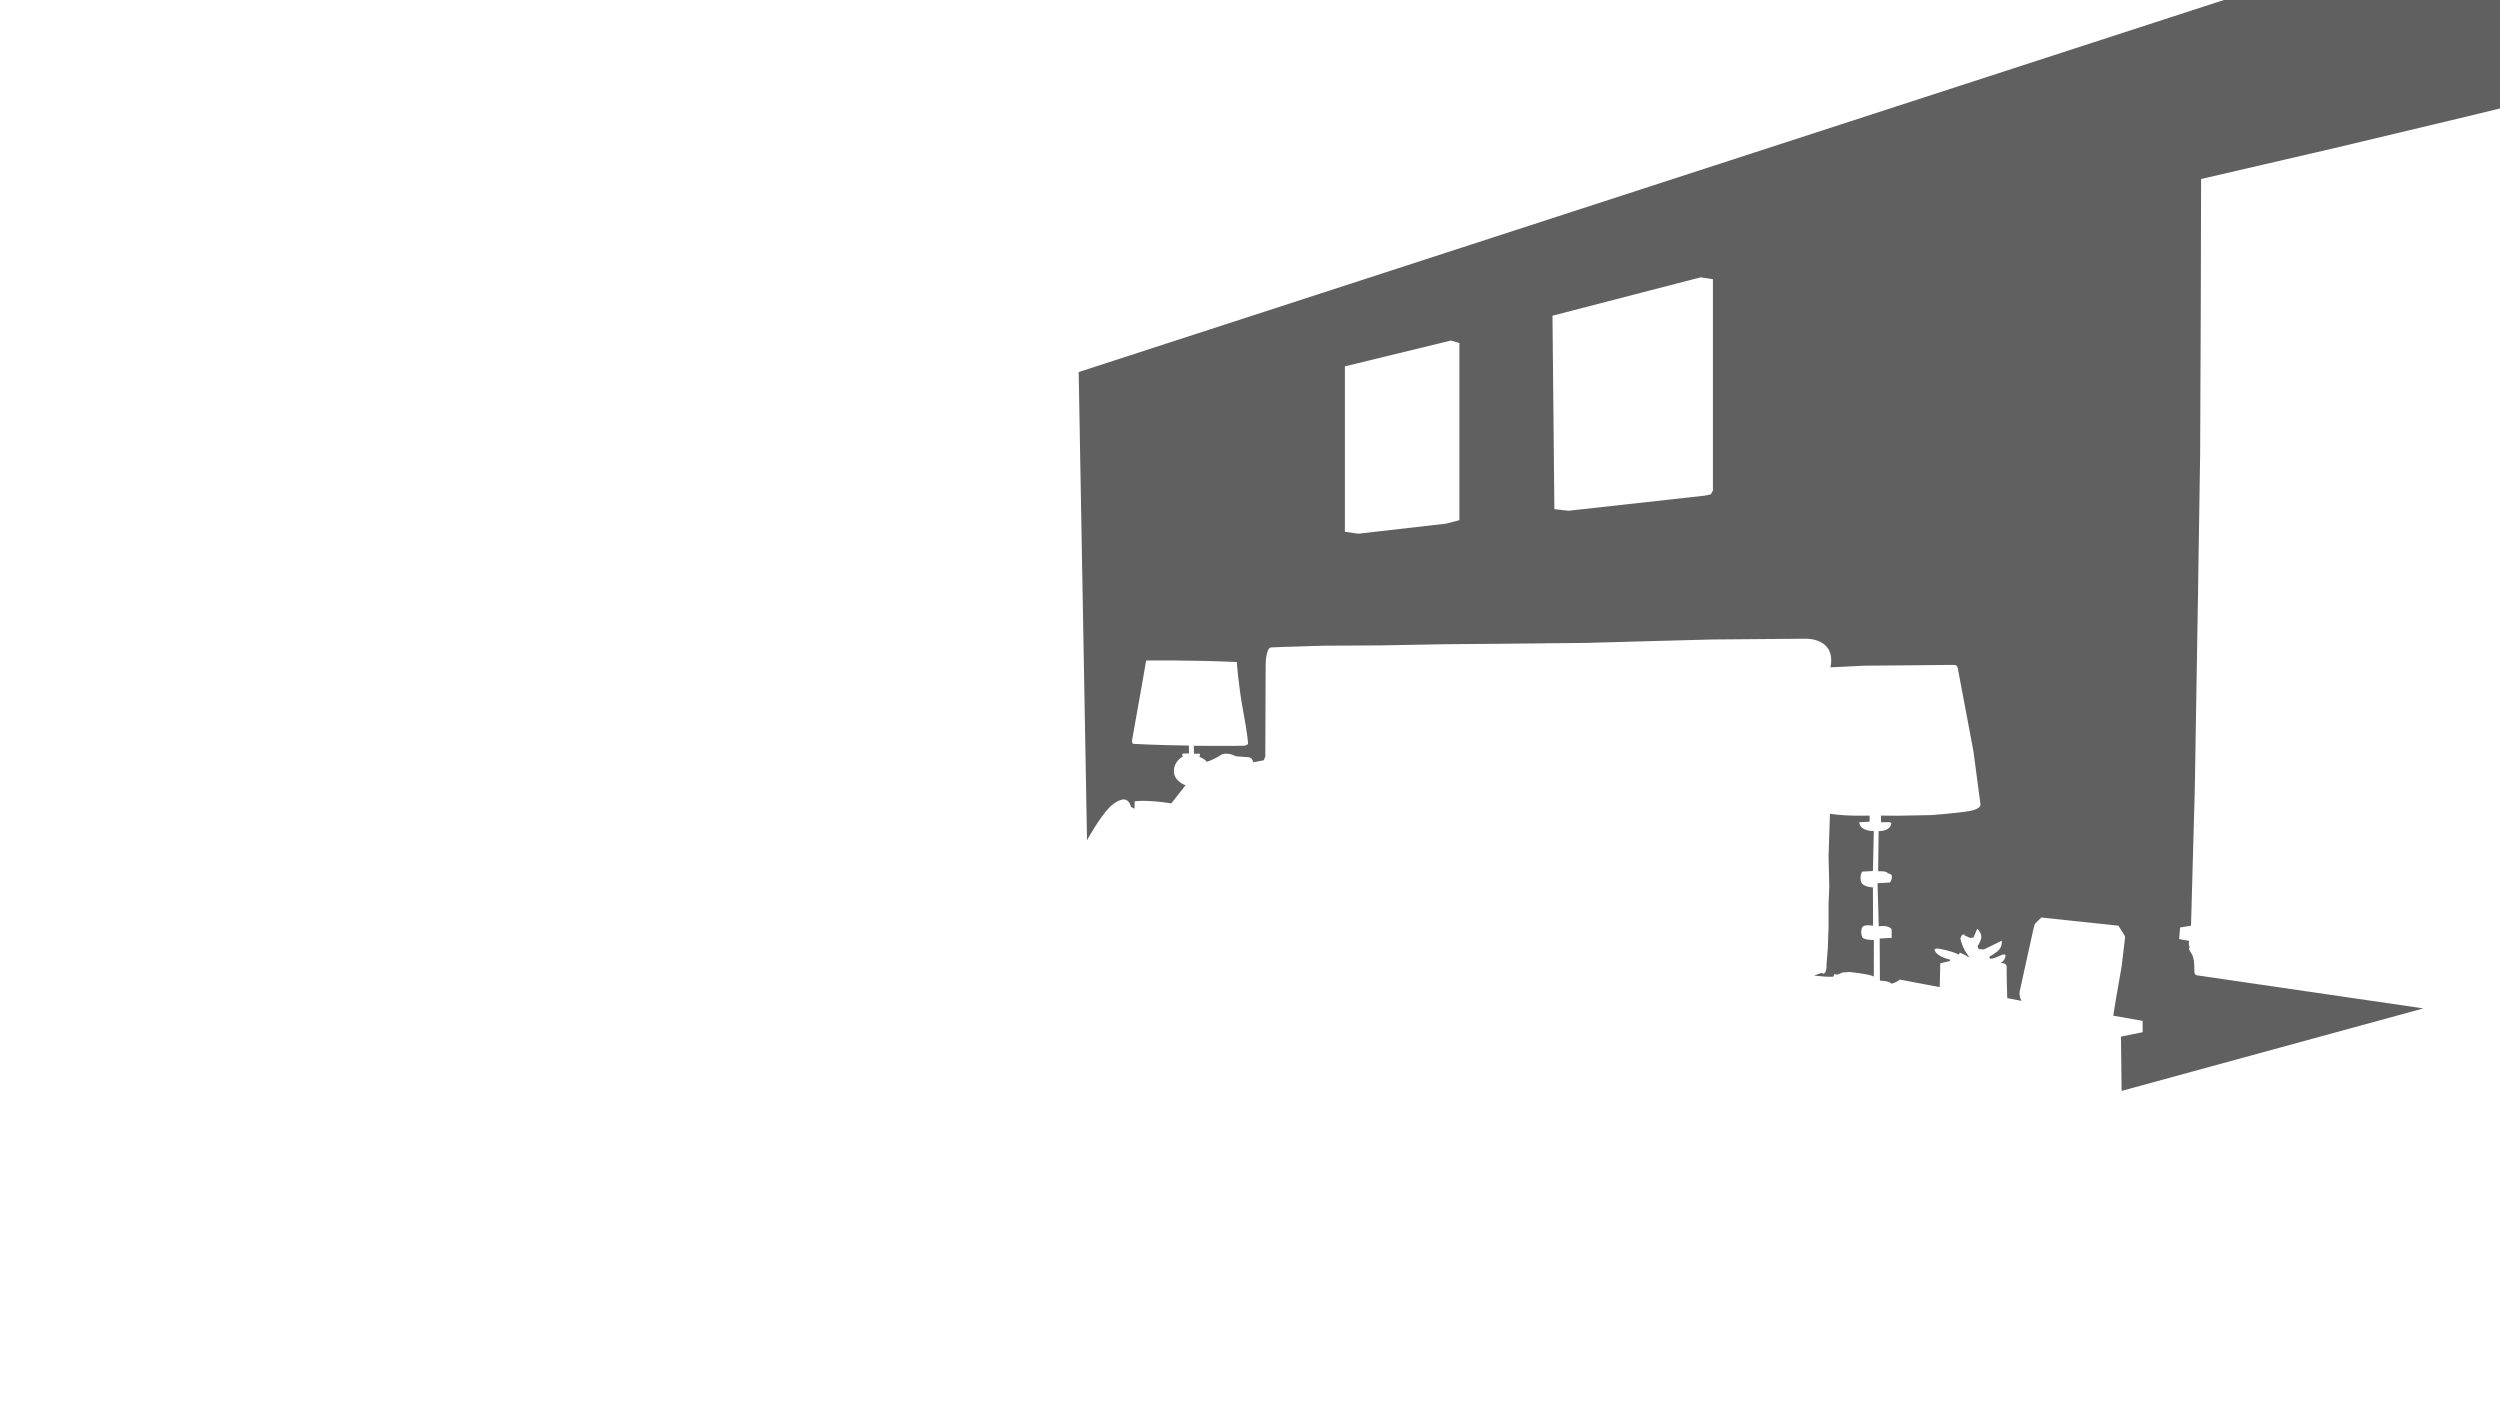 <?xml version="1.0" encoding="UTF-8"?>
<svg id="Layer_1" xmlns="http://www.w3.org/2000/svg" version="1.1" viewBox="0 0 1280 720">
  <!-- Generator: Adobe Illustrator 29.6.1, SVG Export Plug-In . SVG Version: 2.1.1 Build 9)  -->
  <defs>
    <style>
      .st0 {
        fill: #606060;
      }
    </style>
  </defs>
  <path class="st0" d="M1280,0v55.52l-17.63,4.29-67.35,16.07-68.07,15.77v1.87l-.16,65.56-.32,73.61-1.13,74.09-1.61,97.61-1.93,69.58-5.6.89-.48,5.96,5.07.89c-.44,2.58.48,3.3.48,3.3,0,0-1.45-.04.56,2.82s1.61,7.99,1.7,9.78,1.51,1.78,1.51,1.78l115.73,16.91-154.51,42.24-.32-27.79,11.11-2.26-.04-5.8-15.02-2.66,1.41-8.74,2.86-16.35,1.81-15.18-.48-1.09-2.94-4.71-39.5-4.19-3.3,3.26-.89,3.3s-6.36,28.75-6.85,31.13.85,4.99.85,4.99l-7.25-1.41s-.44-13.25-.28-15.79-3.14-2.17-3.14-2.17c1.45-.64,2.58-2.66,2.54-3.79s-1.89-.4-1.89-.4c0,0-4.07,2.01-5.52,1.97s-.52-1.37-.52-1.37c0,0,.44.16,3.54-2.21s2.46-5.64,2.46-5.64l-9.14,4.47-2.7-.16-.52-1.57s2.01-2.86,1.89-4.99-2.09-3.91-2.09-3.91l-1.89,4.51-1.73.24-2.94-1.33v-.48c-1.53-.4-2.05,2.21-2.05,2.21,1.29,5.68,4.43,9.18,4.43,9.18l-.36.2c-1.93-1.33-4.39-2.26-4.39-2.26l-.52,1.05c-2.94-1.77-9.87-3.02-9.87-3.02-2.54-.4-2.58.52-2.58.52,1.13,3.66,7.93,4.99,7.93,4.99l.04.72-4.99,1.21-.28,12.2-20.36-3.87c-1.81,1.45-4.29,2.11-4.29,2.11-1.27-1.57-5.98-1.57-5.98-1.57l-.12-21.56,6.16-.36-.06-4.47c-1.93-2.36-6.58-1.39-6.58-1.39l-.6-22.11,6.4-.36c2.72-4.89-1.21-4.65-1.21-4.65-.12-1.39-4.89-1.09-4.89-1.09l.24-20.57c6.58-.09,6.49-4.02,6.49-4.02l-.66-.54h-4.56l-.09-3.38,8.64.06,17.31-.33s13.6-1.04,19.48-2.08,5.56-3.3,5.56-3.3l-3.62-27.3-7.99-42.36c-.36-1.85-1.49-1.81-1.49-1.81l-2.7-.04-18.72.2-24.93.2-17.44.85.16-.4c2.62-14.9-12.93-14.26-12.93-14.26l-47.96.4-33.22.89-30.72.85-43.29.44-29.15.24-32.98.6-29.11.16s-24.24.68-27.1.89-2.82,9.26-2.82,9.26l-.17,46.57-.79,1.95-5.26,1.01-.85-1.81-1.21-.72-6.95-.54c-4.5-2.36-7.4-.85-7.4-.85-3.05,2.2-7.46,3.71-7.46,3.71-1.36-1.78-3.99-2.63-3.99-2.63.66-.39.42-1.51.42-1.51l-3.05-.03-.06-4.05s24.4.12,25.85-.06,1.93-.97,1.93-.97c0,0-.18-4.29-2.54-16.91s-3.26-24.95-3.26-24.95c-23.44-1.09-46.39-.77-46.39-.77l-1.81,10.43s-5.07,28.31-5.36,30.16.68,2.09.68,2.09c13.85.72,28.35.85,28.35.85l.08,4.03-3.06.08c-.85.4-.08,1.53-.08,1.53,0,0-4.59,2.17-4.59,7.45s5.96,7.25,5.96,7.25l-7.29,9.26c-12.7-1.99-18.75-1.06-18.75-1.06l-.09,3.81-1.81-.94s-.88-4.32-4.23-3.78-6.58,3.78-6.58,3.78c-5.59,5.8-11.7,17.07-11.7,17.07l-4.27-239.71L1138.63,0h141.37ZM936.94,416.65l-.72,21.91.36,15.38-.36,9.26v11.52l-.4,10.95-.64,8.21v1.69l-.56,2.17-.81.81-1.37-.4-3.62,1.37,6.36.56h3.46l.56-1.37,1.45.32,2.82-1.13,3.46-.24s11.52,1.21,12.48,2.42v-18.77s-5.4,0-5.96-1.53-.81-3.06,0-4.91,5.56-.89,5.56-.89l-.08-19.65s-5.15-.08-6.04-2.82.48-5.23.48-5.23l5.56-.32.48-20.46s-7.01.28-7.49-4.51l5.32-.28v-3.14s-11.68.48-20.3-.93ZM688.57,272.28l6.93.97,44.94-5.15,6.77-1.77v-90.68l-4.35-1.29-54.28,13.21v84.72ZM795.84,260.69l7.25.81,69.74-7.73,3.06-.64,1.13-1.93v-108.24l-6.28-.97-75.87,19.65.97,99.06Z"/>
</svg>